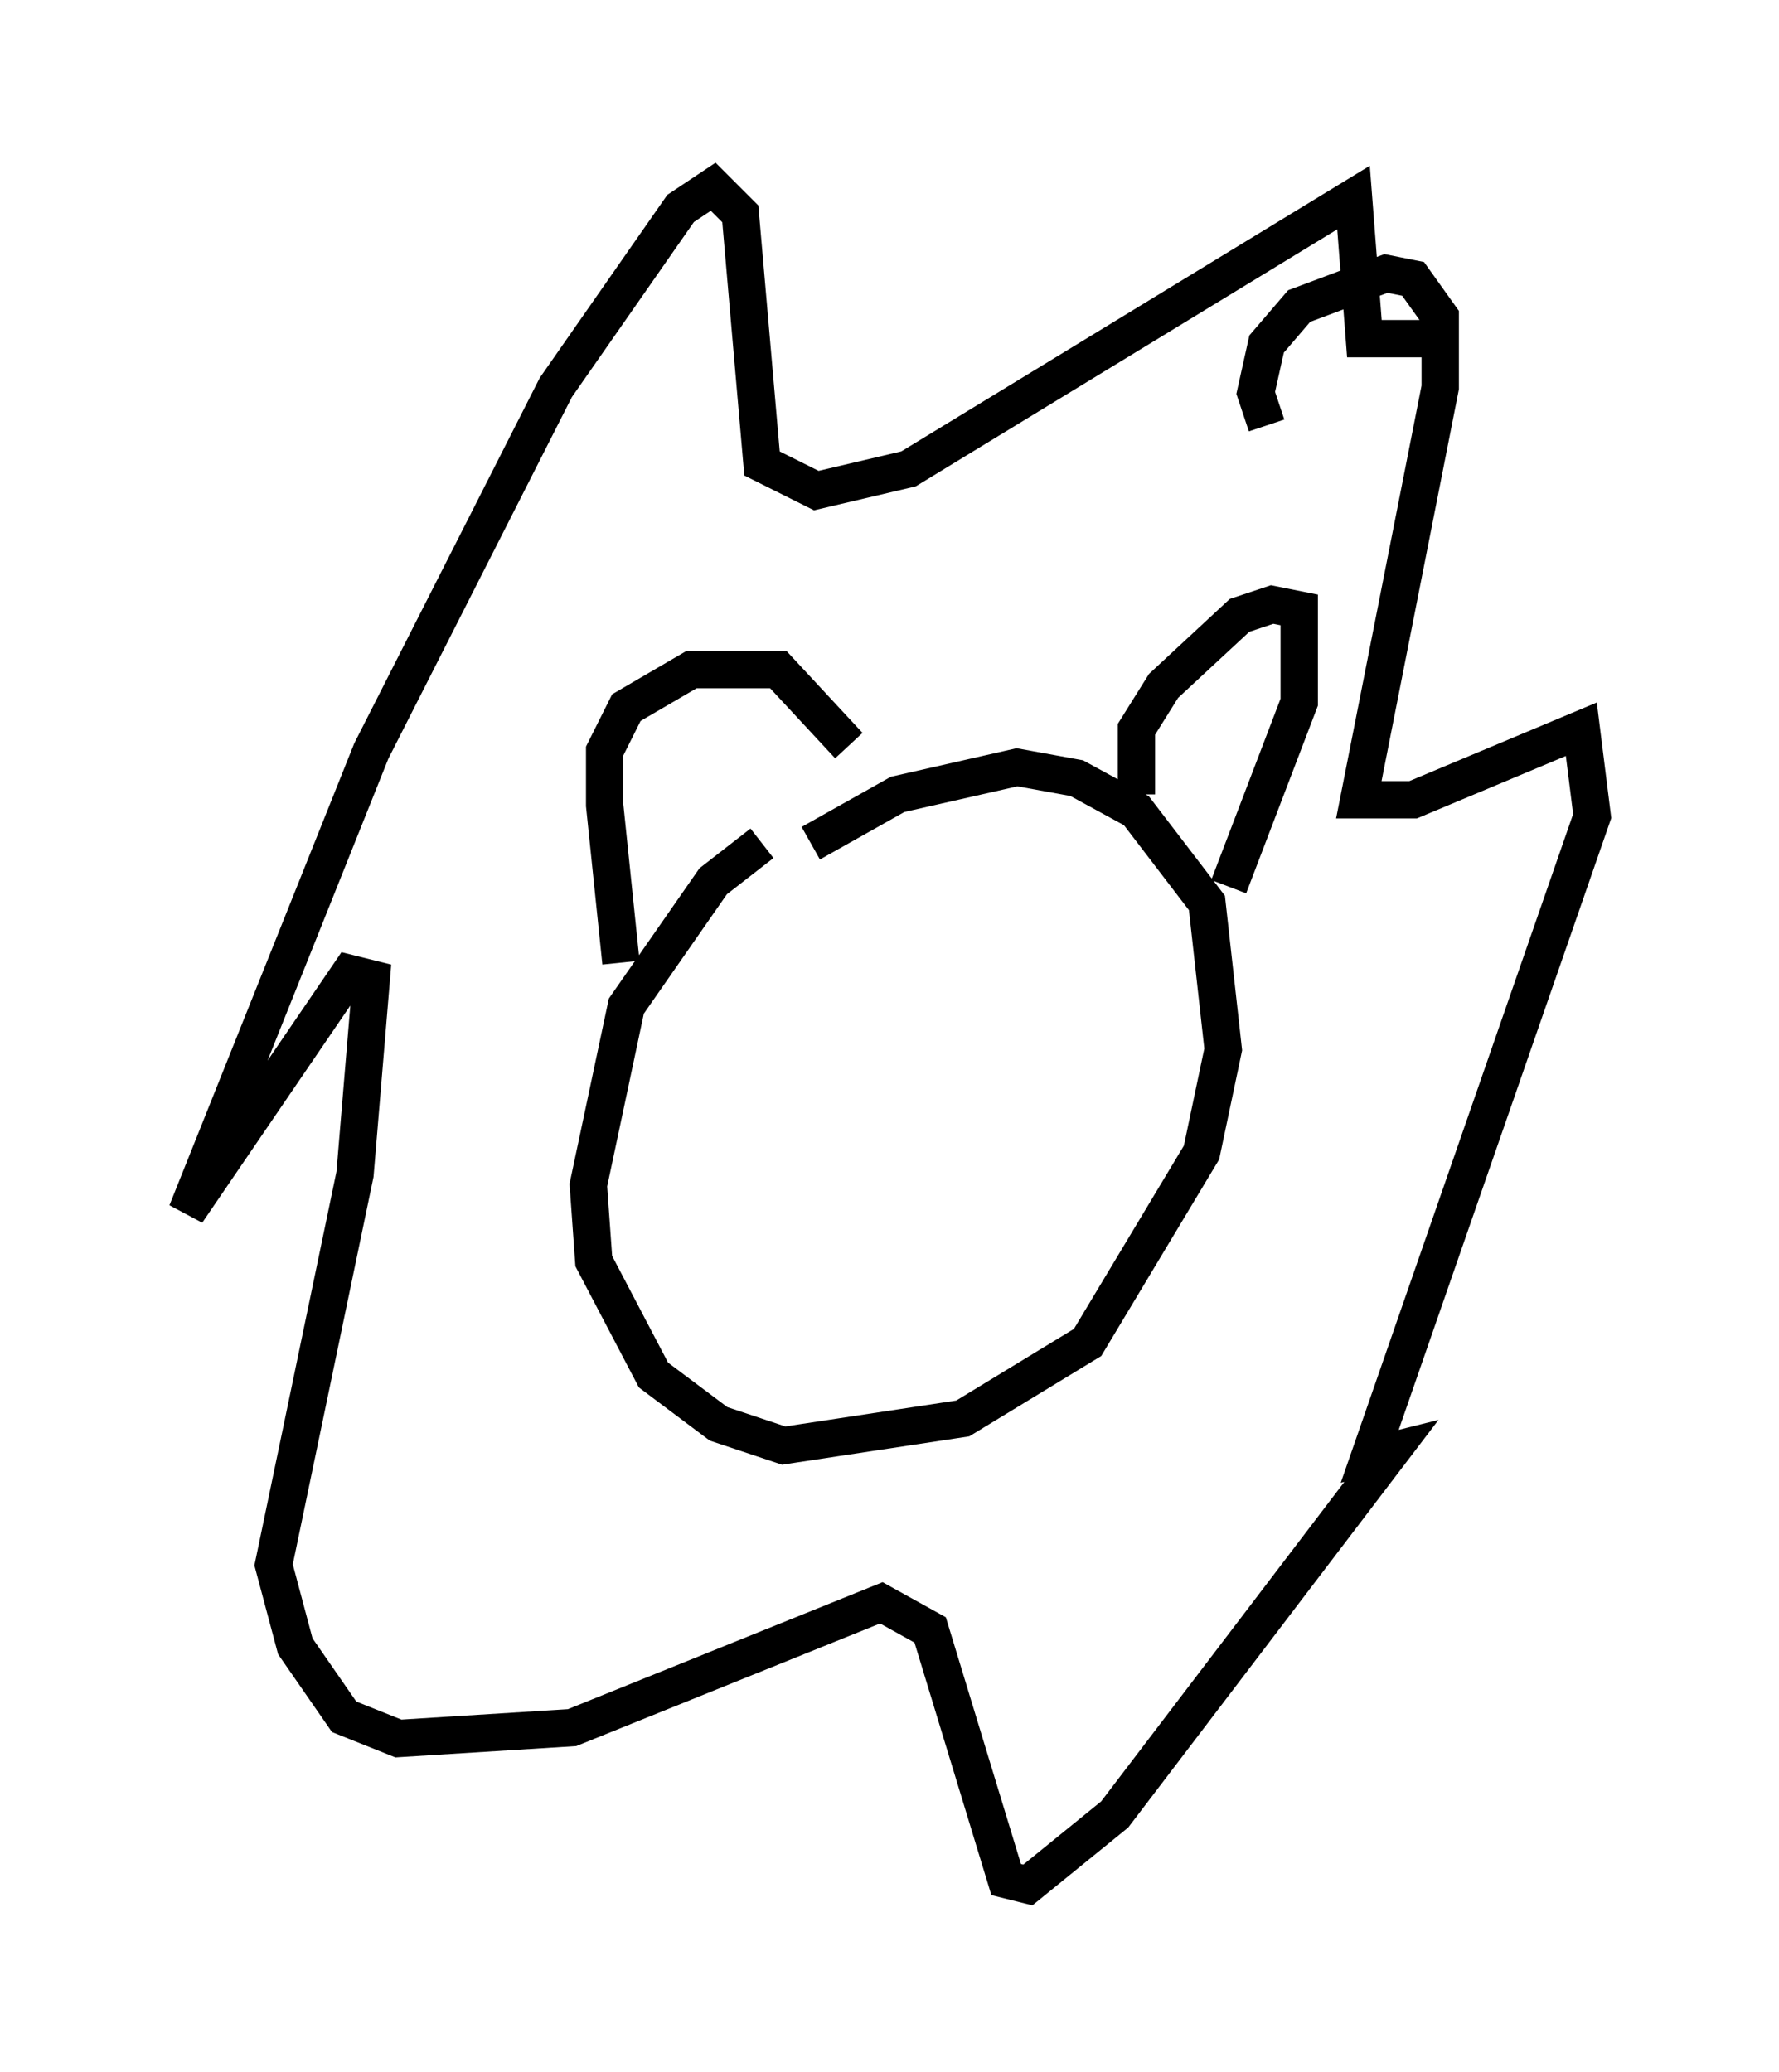 <?xml version="1.0" encoding="utf-8" ?>
<svg baseProfile="full" height="55.464" version="1.1" width="47.62" xmlns="http://www.w3.org/2000/svg" xmlns:ev="http://www.w3.org/2001/xml-events" xmlns:xlink="http://www.w3.org/1999/xlink"><defs /><rect fill="white" height="55.464" width="47.62" x="0" y="0" /><path d="M23.447, 21.849 m-3.05, 0.726 l-1.307, 1.017 -2.324, 3.341 l-1.017, 4.793 0.145, 2.034 l1.598, 3.05 1.743, 1.307 l1.743, 0.581 4.793, -0.726 l3.341, -2.034 3.05, -5.084 l0.581, -2.76 -0.436, -3.922 l-1.888, -2.469 -1.598, -0.872 l-1.598, -0.291 -3.196, 0.726 l-2.324, 1.307 m12.201, -11.184 l-0.291, -0.872 0.291, -1.307 l0.872, -1.017 2.324, -0.872 l0.726, 0.145 0.726, 1.017 l0.0, 1.888 -2.179, 11.039 l1.453, 0.0 4.503, -1.888 l0.291, 2.324 -5.955, 17.14 l0.581, -0.145 -7.408, 9.732 l-2.324, 1.888 -0.581, -0.145 l-2.034, -6.682 -1.307, -0.726 l-8.279, 3.341 -4.648, 0.291 l-1.453, -0.581 -1.307, -1.888 l-0.581, -2.179 2.179, -10.458 l0.436, -5.229 -0.581, -0.145 l-4.358, 6.391 4.939, -12.346 l4.939, -9.732 3.341, -4.793 l0.872, -0.581 0.726, 0.726 l0.581, 6.682 1.453, 0.726 l2.469, -0.581 11.911, -7.263 l0.291, 3.777 1.888, 0.0 m-21.788, 16.704 l-0.436, -4.212 0.0, -1.453 l0.581, -1.162 1.743, -1.017 l2.324, 0.0 1.888, 2.034 m7.698, 1.307 l0.0, -1.743 0.726, -1.162 l2.034, -1.888 0.872, -0.291 l0.726, 0.145 0.0, 2.469 l-1.888, 4.939 " fill="none" stroke="black" stroke-width="1" /></svg>